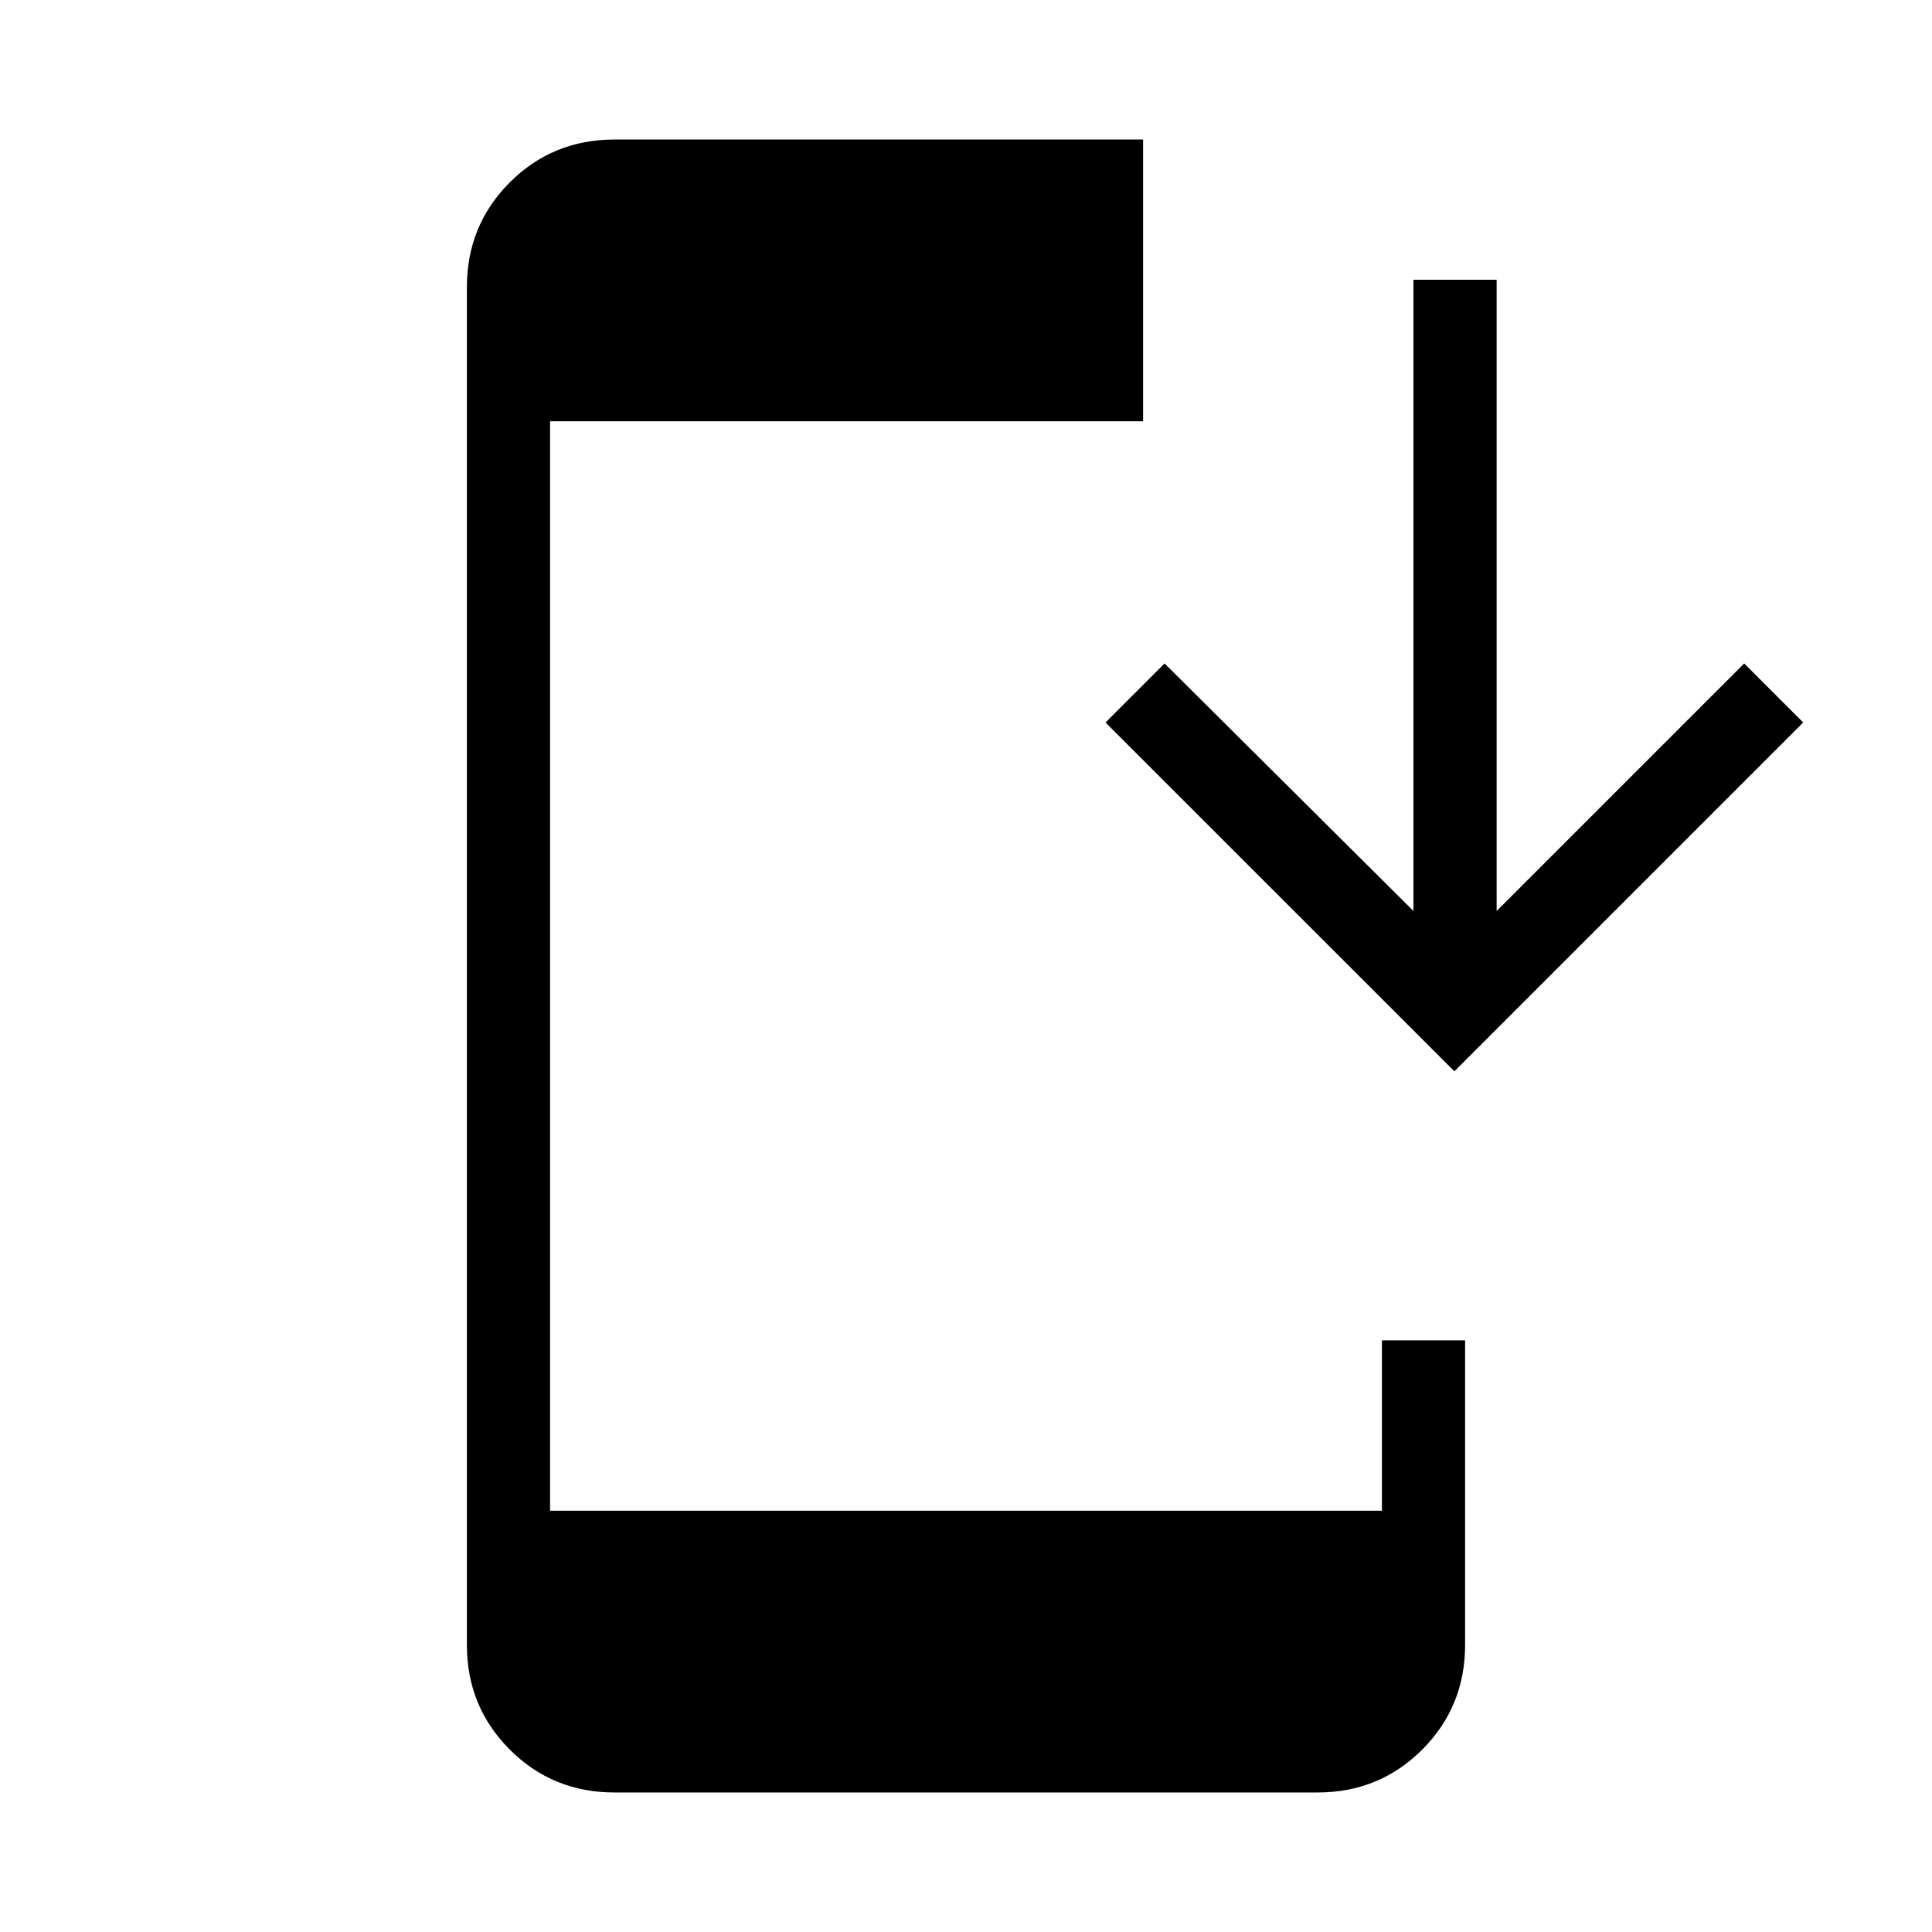 <svg xmlns="http://www.w3.org/2000/svg" height="40" viewBox="0 -960 960 960" width="40"><path d="M305.33-69.33q-30.72 0-52.03-21.31-21.3-21.3-21.3-52.03v-674.66q0-30.73 21.3-52.03 21.31-21.31 52.03-21.31H568v140H273.33v541.34h413.34V-294H728v151.33q0 30.73-21.3 52.03-21.31 21.31-52.03 21.31H305.33Zm417.34-358.34L549.33-601l29.34-29.33 123.66 123V-821h41.34v313.67l123-123L896-601 722.67-427.67Z"/></svg>